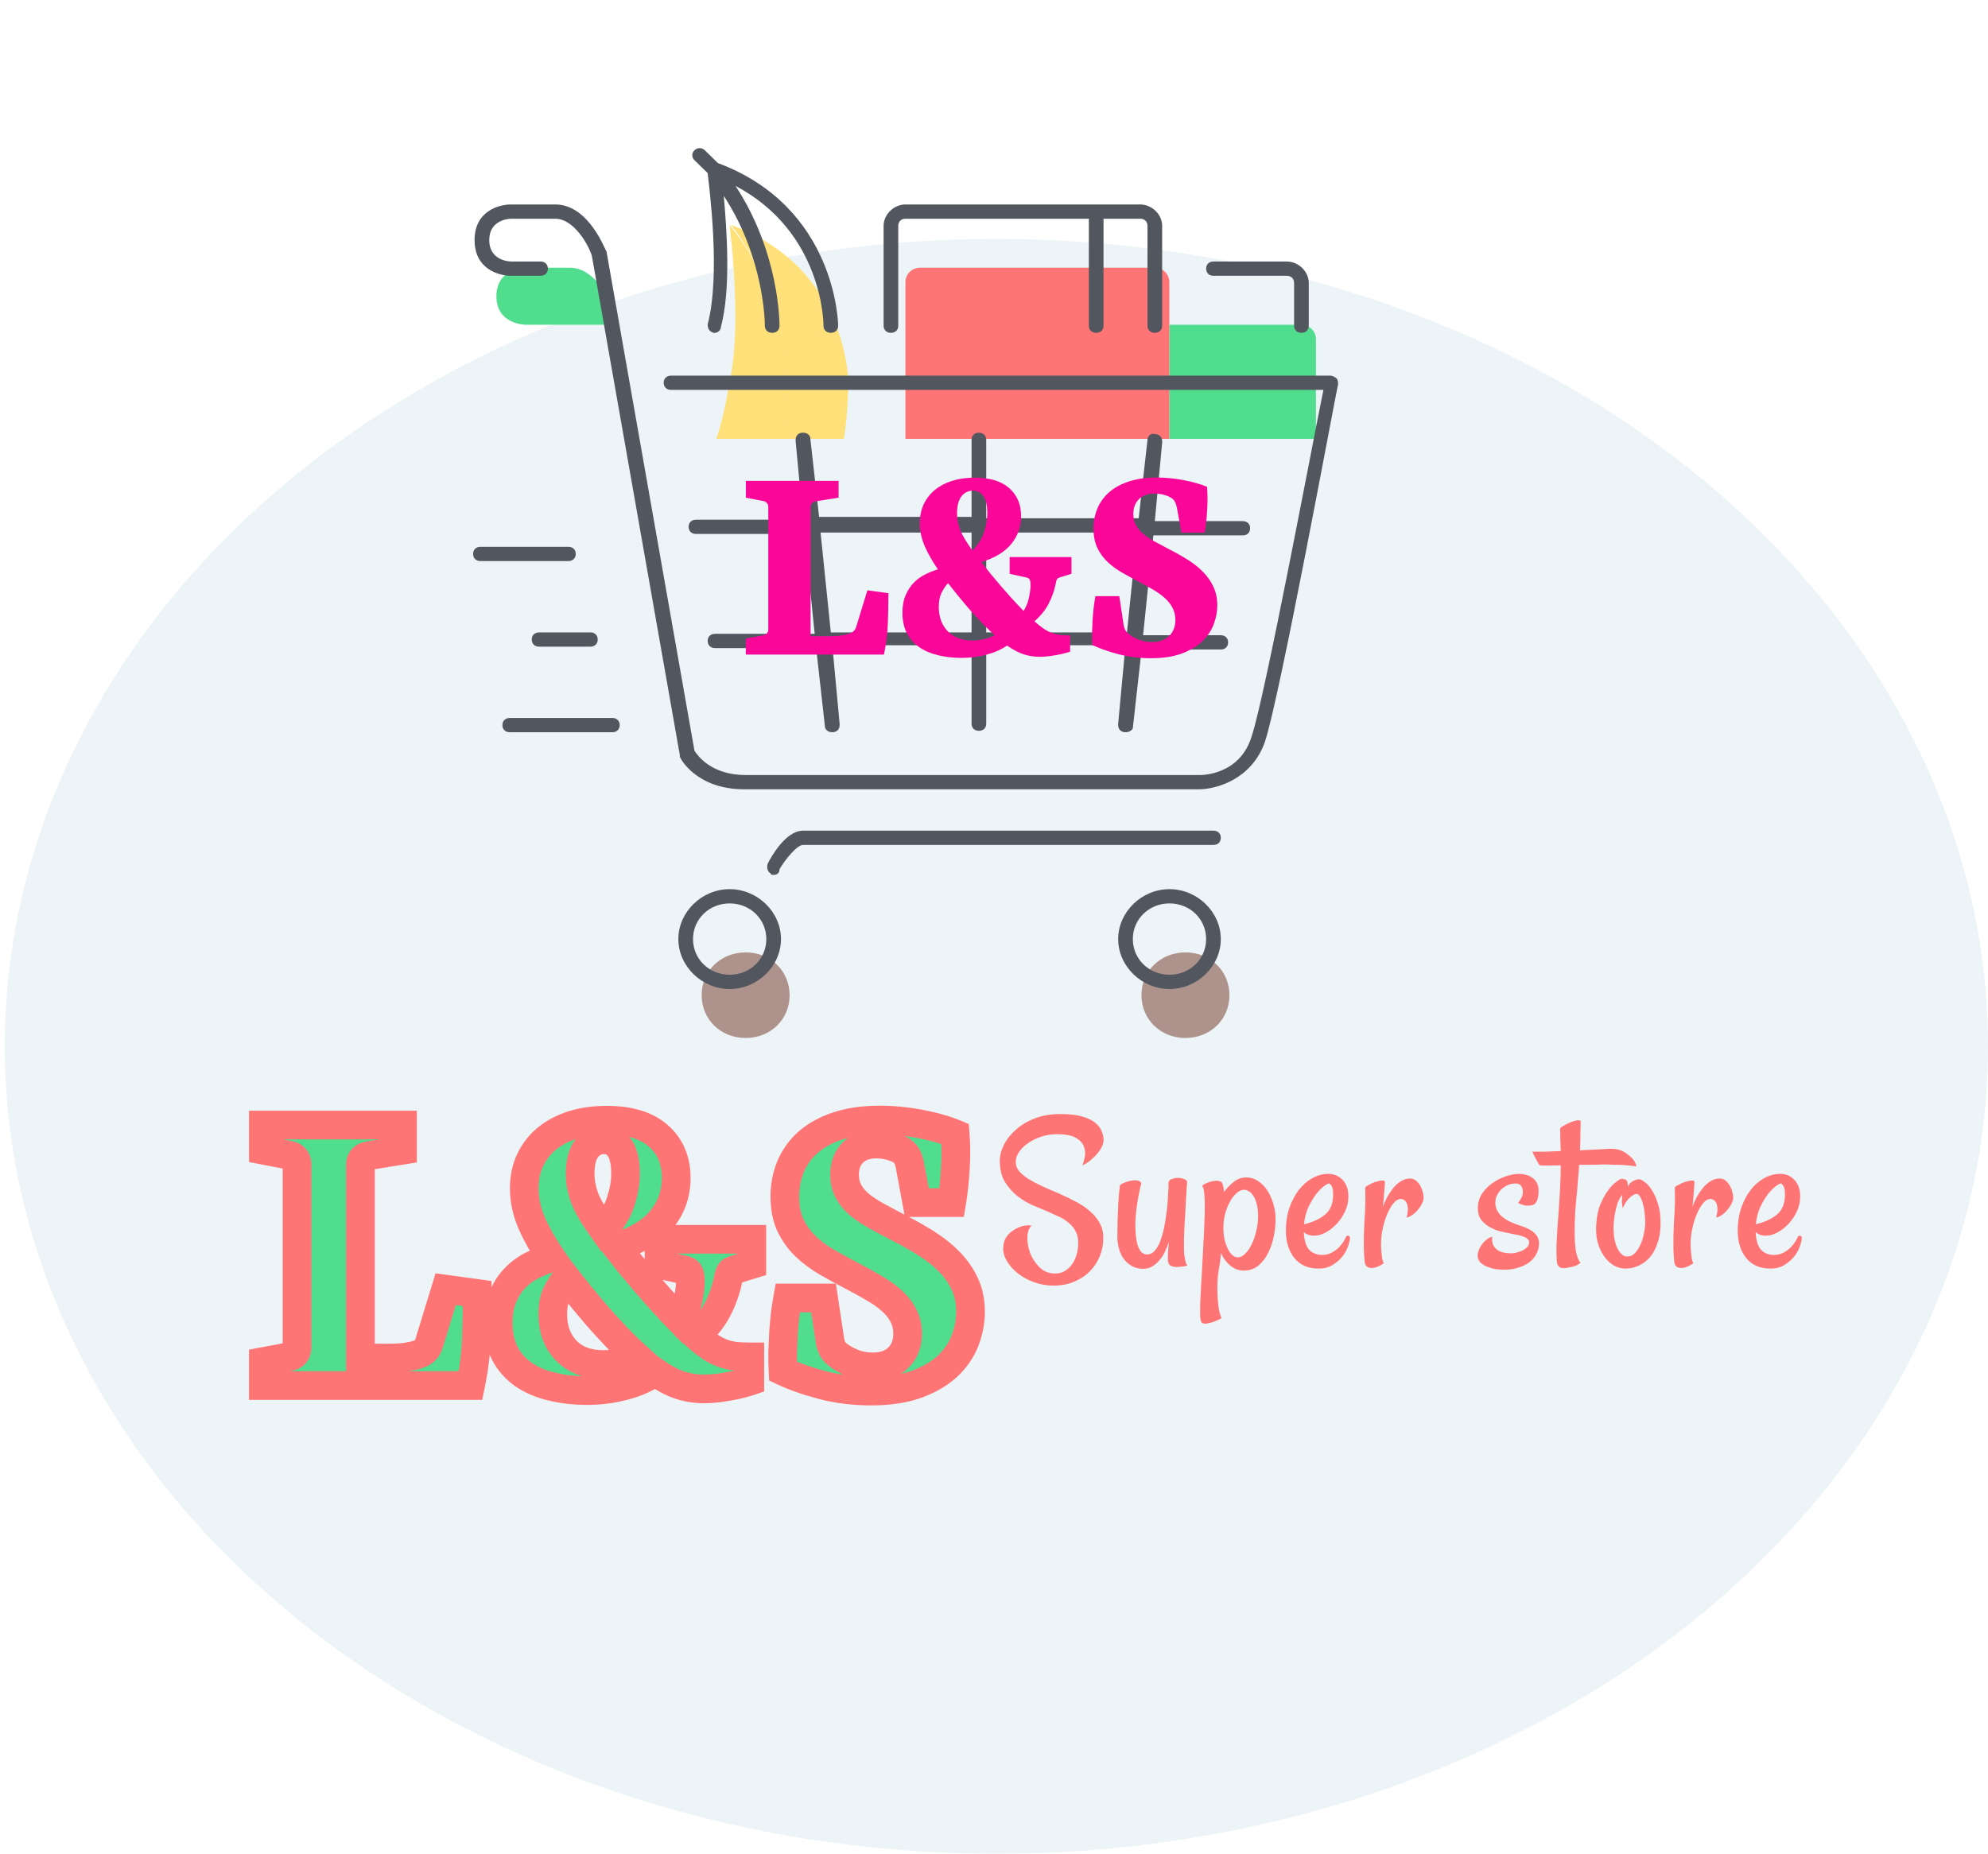 <svg width="416" height="388" viewBox="0 0 416 388" fill="none" xmlns="http://www.w3.org/2000/svg">
<g filter="url(#filter0_d)">
<ellipse cx="207.5" cy="169" rx="207.5" ry="169" fill="#ECF4F7"/>
</g>
<g filter="url(#filter1_d)">
<path d="M128.419 55.988L129.032 58.973H128.419H110.012C110.012 58.973 103.876 58.973 103.876 53.002C103.876 47.031 110.012 47.031 110.012 47.031H119.215C125.351 47.031 128.419 55.988 128.419 55.988Z" fill="#50DD8E"/>
<path d="M248.063 190.339C253.278 190.339 257.266 194.22 257.266 199.296C257.266 204.372 253.278 208.253 248.063 208.253C242.847 208.253 238.859 204.372 238.859 199.296C238.859 194.22 242.848 190.339 248.063 190.339ZM156.029 190.339C161.244 190.339 165.232 194.22 165.232 199.296C165.232 204.372 161.244 208.253 156.029 208.253C150.813 208.253 146.825 204.372 146.825 199.296C146.825 194.22 150.814 190.339 156.029 190.339Z" fill="#AE938D"/>
<path d="M133.02 82.858H281.809C281.809 82.858 269.538 148.541 266.47 157.498C263.402 166.454 254.199 166.454 254.199 166.454H159.097C149.893 166.454 146.826 160.483 146.826 160.483L133.02 82.858Z" fill="#ECF4F7"/>
<path d="M275.366 61.959V82.858H244.689V58.973H272.299C274.139 58.973 275.366 60.466 275.366 61.959Z" fill="#50DD8E"/>
<path d="M244.689 58.973V82.858H232.417V47.031H241.621C243.462 47.031 244.689 48.524 244.689 50.017V58.973ZM232.417 47.031V82.858H189.468V50.017C189.468 48.524 190.695 47.031 192.536 47.031H232.417Z" fill="#FF7474"/>
<path d="M163.392 60.167C164.926 66.437 164.926 70.915 164.926 70.915C164.926 70.915 164.926 76.887 163.699 82.858H176.583C177.504 77.484 177.504 70.915 177.504 70.915C177.504 70.915 177.504 47.031 152.961 38.074C158.79 45.538 161.858 53.898 163.392 60.167C161.858 53.898 158.79 45.538 152.654 38.074C152.654 38.074 153.881 47.329 153.881 57.182C153.881 61.958 153.574 67.034 152.654 70.915C152.654 70.915 151.734 77.483 149.893 82.857H163.698C164.925 76.886 164.925 70.915 164.925 70.915C164.925 70.915 164.926 66.437 163.392 60.167Z" fill="#FFE079"/>
</g>
<g filter="url(#filter2_d)">
<path d="M244.72 198C238.892 198 233.983 193.223 233.983 187.55C233.983 181.877 238.891 177.101 244.72 177.101C250.549 177.101 255.458 181.877 255.458 187.55C255.458 193.223 250.549 198 244.72 198ZM244.72 180.086C240.425 180.086 237.051 183.371 237.051 187.55C237.051 191.73 240.426 195.014 244.72 195.014C249.015 195.014 252.39 191.73 252.39 187.55C252.39 183.371 249.015 180.086 244.72 180.086ZM152.686 198C146.858 198 141.949 193.223 141.949 187.55C141.949 181.877 146.857 177.101 152.686 177.101C158.515 177.101 163.424 181.877 163.424 187.55C163.424 193.223 158.515 198 152.686 198ZM152.686 180.086C148.391 180.086 145.017 183.371 145.017 187.55C145.017 191.73 148.392 195.014 152.686 195.014C156.981 195.014 160.356 191.73 160.356 187.55C160.356 183.371 156.981 180.086 152.686 180.086ZM161.89 174.116C161.583 174.116 161.276 174.116 161.276 173.817C160.662 173.519 160.356 172.623 160.662 171.727C161.276 170.533 164.344 164.86 168.025 164.86H253.923C254.844 164.86 255.457 165.458 255.457 166.353C255.457 167.249 254.844 167.846 253.923 167.846H168.026C166.799 167.846 164.344 170.832 163.117 172.922C163.117 173.817 162.503 174.116 161.89 174.116ZM250.856 156.202H155.754C145.631 156.202 142.256 149.634 142.256 149.335V149.037L123.849 44.541C123.236 42.451 120.168 36.778 116.18 36.778H106.976C106.363 36.778 102.375 37.077 102.375 41.257C102.375 45.437 106.363 45.735 106.976 45.735H113.112C114.032 45.735 114.646 46.332 114.646 47.228C114.646 48.124 114.032 48.721 113.112 48.721H106.976C104.215 48.721 99.307 47.228 99.307 41.257C99.307 35.286 104.215 33.793 106.976 33.793H116.18C123.236 33.793 126.61 43.347 126.917 43.645L145.324 148.141C145.938 149.037 148.699 153.217 156.061 153.217H251.163C251.47 153.217 259.446 153.217 261.901 145.155C264.662 137.094 274.785 83.055 276.933 72.606H140.415C139.495 72.606 138.881 72.008 138.881 71.113C138.881 70.217 139.495 69.62 140.415 69.62H278.466C278.773 69.62 279.387 69.918 279.693 70.217C280 70.516 280 71.113 280 71.411C279.386 74.098 267.729 137.393 264.661 146.35C261.9 154.112 254.537 156.202 250.856 156.202ZM235.517 144.259C234.597 144.259 233.983 143.662 233.983 142.767C233.983 142.767 233.983 142.767 233.983 142.468L235.517 126.047H206.373V142.468C206.373 143.364 205.759 143.961 204.839 143.961C203.918 143.961 203.305 143.364 203.305 142.468V126.047H174.161L175.695 142.468C175.695 142.468 175.695 142.468 175.695 142.767C175.695 143.662 175.081 144.259 174.161 144.259C173.24 144.259 172.626 143.662 172.626 143.065L170.786 126.645H149.619C148.698 126.645 148.085 126.047 148.085 125.152C148.085 124.256 148.698 123.659 149.619 123.659H170.48L168.333 102.76H145.631C144.71 102.76 144.097 102.163 144.097 101.267C144.097 100.371 144.71 99.774 145.631 99.774H168.026L166.491 83.353C166.491 83.353 166.491 83.353 166.491 83.055C166.491 82.159 167.105 81.562 168.026 81.562C168.946 81.562 169.56 82.159 169.56 82.756L171.4 99.177H203.305V83.055C203.305 82.159 203.919 81.562 204.839 81.562C205.76 81.562 206.374 82.159 206.374 83.055V99.475H238.279L240.119 83.055C240.119 82.159 241.04 81.562 241.653 81.861C242.574 81.861 243.187 82.458 243.187 83.353C243.187 83.353 243.187 83.353 243.187 83.652L241.653 100.073H260.06C260.98 100.073 261.594 100.67 261.594 101.566C261.594 102.461 260.98 103.059 260.06 103.059H241.346L239.199 123.958H255.458C256.378 123.958 256.992 124.555 256.992 125.451C256.992 126.346 256.378 126.943 255.458 126.943H238.892L237.051 143.364C237.051 143.663 236.437 144.259 235.517 144.259ZM206.373 123.36H235.824L237.971 102.461H206.373V123.36ZM173.854 123.36H203.305V102.461H171.707L173.854 123.36ZM128.144 144.259H106.669C105.749 144.259 105.135 143.662 105.135 142.767C105.135 141.871 105.749 141.274 106.669 141.274H128.144C129.064 141.274 129.678 141.871 129.678 142.767C129.678 143.663 129.065 144.259 128.144 144.259ZM123.543 126.346H112.805C111.885 126.346 111.271 125.749 111.271 124.853C111.271 123.957 111.885 123.36 112.805 123.36H123.543C124.463 123.36 125.077 123.957 125.077 124.853C125.077 125.749 124.463 126.346 123.543 126.346ZM118.941 108.432H100.534C99.614 108.432 99 107.835 99 106.939C99 106.044 99.614 105.447 100.534 105.447H118.941C119.861 105.447 120.475 106.044 120.475 106.939C120.474 107.835 119.861 108.432 118.941 108.432ZM149.619 60.663H149.312C148.392 60.365 148.085 59.767 148.085 58.872C150.846 48.422 148.392 30.21 148.085 27.225L145.324 24.538C144.71 23.94 144.71 23.045 145.324 22.448C145.938 21.851 146.858 21.851 147.471 22.448L150.232 25.135C175.082 34.39 175.388 58.872 175.388 59.17C175.388 60.066 174.775 60.663 173.854 60.663C172.934 60.663 172.32 60.066 172.32 59.17C172.32 58.275 172.014 39.466 153.913 29.912C163.117 43.944 163.117 58.573 163.117 59.17C163.117 60.066 162.503 60.663 161.583 60.663C160.662 60.663 160.049 60.066 160.049 59.17C160.049 58.872 160.049 45.138 151.459 32.002C152.073 39.167 152.993 51.408 150.845 59.469C150.846 60.066 150.232 60.663 149.619 60.663ZM272.331 60.663C271.41 60.663 270.797 60.066 270.797 59.17V50.213C270.797 49.318 270.183 48.721 269.263 48.721H253.923C253.003 48.721 252.389 48.123 252.389 47.228C252.389 46.332 253.003 45.735 253.923 45.735H269.263C271.717 45.735 273.865 47.825 273.865 50.213V59.17C273.865 60.066 273.251 60.663 272.331 60.663ZM241.653 60.663C240.732 60.663 240.119 60.066 240.119 59.17V38.271C240.119 37.376 239.505 36.778 238.585 36.778H230.915V59.17C230.915 60.066 230.302 60.663 229.381 60.663C228.461 60.663 227.847 60.066 227.847 59.17V36.778H189.5C188.58 36.778 187.966 37.376 187.966 38.271V59.17C187.966 60.066 187.352 60.663 186.432 60.663C185.512 60.663 184.898 60.066 184.898 59.17V38.271C184.898 35.883 187.045 33.793 189.5 33.793H238.584C241.039 33.793 243.186 35.883 243.186 38.271V59.17C243.187 60.066 242.573 60.663 241.653 60.663Z" fill="#51565F"/>
</g>
<g filter="url(#filter3_d)">
<path d="M179.204 122.065L181.508 114.548L185.907 115.153C185.907 117.124 185.868 119.203 185.791 121.391C185.713 123.578 185.441 125.781 184.976 128H156.071V124.649L159.679 123.974C160.035 123.912 160.307 123.772 160.493 123.555C160.679 123.322 160.772 123.027 160.772 122.671V97.164C160.772 96.807 160.679 96.52 160.493 96.302C160.307 96.07 160.043 95.922 159.702 95.86L156.071 95.162V91.648H175.481V95.162L170.71 95.93C170.353 95.992 170.081 96.132 169.895 96.349C169.709 96.566 169.616 96.853 169.616 97.21V124.16H173.642C174.604 124.16 175.442 124.106 176.156 123.997C176.885 123.873 177.451 123.733 177.855 123.578C178.196 123.439 178.475 123.252 178.692 123.02C178.925 122.787 179.096 122.469 179.204 122.065ZM200.265 98.467C200.265 99.569 200.475 100.686 200.894 101.818C201.313 102.935 202.174 104.401 203.477 106.217C204.641 105.084 205.448 103.82 205.897 102.423C206.363 101.027 206.596 99.7 206.596 98.444C206.596 96.768 206.316 95.558 205.758 94.813C205.215 94.068 204.509 93.696 203.64 93.696C202.616 93.696 201.794 94.099 201.173 94.906C200.568 95.713 200.265 96.9 200.265 98.467ZM203.524 125.068C204.175 125.068 204.904 124.99 205.711 124.835C206.518 124.68 207.325 124.385 208.132 123.951C207.232 123.144 206.324 122.259 205.409 121.297C204.493 120.336 203.609 119.374 202.756 118.412C201.918 117.434 201.119 116.48 200.359 115.549C199.614 114.618 198.954 113.788 198.38 113.059C197.853 113.633 197.395 114.316 197.007 115.107C196.635 115.883 196.449 116.86 196.449 118.039C196.449 120.118 197.069 121.809 198.311 123.113C199.567 124.416 201.305 125.068 203.524 125.068ZM217.511 128.465C216.393 128.465 215.3 128.295 214.229 127.953C213.159 127.612 211.995 126.999 210.738 126.115C209.528 126.953 208.093 127.589 206.433 128.023C204.773 128.473 203.05 128.698 201.266 128.698C199.482 128.698 197.83 128.512 196.309 128.14C194.789 127.783 193.478 127.224 192.376 126.464C191.274 125.704 190.406 124.726 189.769 123.532C189.149 122.321 188.839 120.894 188.839 119.249C188.839 117.791 189.071 116.542 189.537 115.503C190.002 114.448 190.592 113.571 191.305 112.873C192.019 112.159 192.818 111.593 193.703 111.174C194.587 110.739 195.44 110.406 196.263 110.173C195.099 108.482 194.176 106.853 193.493 105.286C192.81 103.703 192.469 102.097 192.469 100.468C192.469 99.041 192.741 97.738 193.284 96.558C193.842 95.379 194.618 94.379 195.611 93.556C196.604 92.734 197.806 92.098 199.218 91.648C200.646 91.198 202.228 90.973 203.966 90.973C207.131 90.973 209.536 91.702 211.18 93.161C212.84 94.619 213.671 96.582 213.671 99.049C213.671 101.236 212.988 103.168 211.623 104.844C210.273 106.519 208.178 107.784 205.339 108.637C205.928 109.397 206.58 110.22 207.294 111.104C208.023 111.973 208.768 112.857 209.528 113.757C210.304 114.641 211.087 115.526 211.879 116.41C212.67 117.279 213.446 118.101 214.206 118.877C214.749 117.977 215.121 117.031 215.323 116.038C215.54 115.045 215.649 114.153 215.649 113.361C215.649 112.927 215.594 112.593 215.486 112.361C215.393 112.128 215.168 111.965 214.811 111.872L211.273 111.104V107.59H224.213V111.104L221.793 111.849C221.451 111.942 221.234 112.097 221.141 112.314C221.048 112.516 220.97 112.811 220.908 113.199C220.614 114.641 220.117 116.038 219.419 117.388C218.721 118.722 217.736 119.94 216.463 121.041C217.177 121.678 217.829 122.197 218.418 122.601C219.008 122.989 219.582 123.283 220.14 123.485C220.699 123.687 221.281 123.826 221.886 123.904C222.491 123.966 223.174 123.997 223.934 123.997V127.395C223.065 127.69 222.033 127.938 220.839 128.14C219.644 128.357 218.535 128.465 217.511 128.465ZM254.726 117.713C254.726 119.017 254.478 120.336 253.981 121.67C253.485 122.989 252.686 124.176 251.584 125.231C250.498 126.27 249.063 127.123 247.279 127.791C245.51 128.442 243.369 128.768 240.855 128.768C238.45 128.768 236.185 128.489 234.06 127.93C231.934 127.372 230.103 126.728 228.567 125.999C228.521 125.161 228.505 124.284 228.521 123.369C228.552 122.438 228.591 121.53 228.637 120.646C228.699 119.746 228.777 118.885 228.87 118.063C228.978 117.225 229.095 116.464 229.219 115.782H234.223L235.13 121.809C235.192 122.166 235.293 122.492 235.433 122.787C235.572 123.082 235.797 123.353 236.108 123.601C236.573 124.02 237.248 124.424 238.132 124.812C239.017 125.2 239.994 125.393 241.065 125.393C242.601 125.393 243.795 124.967 244.649 124.113C245.518 123.26 245.952 122.143 245.952 120.762C245.952 119.785 245.743 118.916 245.324 118.156C244.92 117.395 244.362 116.705 243.648 116.084C242.95 115.464 242.12 114.882 241.158 114.339C240.211 113.78 239.211 113.23 238.156 112.687C236.946 112.05 235.774 111.407 234.641 110.755C233.509 110.088 232.516 109.343 231.663 108.521C230.809 107.683 230.119 106.713 229.591 105.612C229.079 104.495 228.823 103.176 228.823 101.655C228.823 100.135 229.095 98.723 229.638 97.42C230.196 96.101 231.019 94.968 232.105 94.022C233.206 93.06 234.587 92.307 236.247 91.764C237.907 91.221 239.839 90.95 242.042 90.95C243.889 90.95 245.758 91.128 247.651 91.485C249.544 91.842 251.188 92.307 252.585 92.882C252.709 94.418 252.717 96.031 252.608 97.722C252.515 99.398 252.344 100.98 252.096 102.47H247.232L246.255 97.187C246.161 96.737 246.037 96.365 245.882 96.07C245.743 95.775 245.533 95.527 245.254 95.325C244.835 95.015 244.284 94.766 243.601 94.58C242.934 94.394 242.267 94.301 241.6 94.301C240.204 94.301 239.11 94.697 238.319 95.488C237.543 96.264 237.155 97.288 237.155 98.56C237.155 99.444 237.333 100.22 237.69 100.887C238.047 101.554 238.551 102.167 239.203 102.726C239.87 103.284 240.685 103.827 241.647 104.355C242.609 104.882 243.687 105.456 244.882 106.077C246.216 106.76 247.48 107.481 248.675 108.241C249.87 109.002 250.909 109.84 251.793 110.755C252.693 111.67 253.407 112.702 253.935 113.85C254.462 114.983 254.726 116.271 254.726 117.713Z" fill="#FA0799"/>
</g>
<g filter="url(#filter4_d)">
<path d="M85.806 262.098L89.263 250.823L95.86 251.73C95.86 254.686 95.802 257.804 95.686 261.086C95.57 264.367 95.162 267.672 94.464 271H51.107V265.973L56.518 264.961C57.053 264.868 57.46 264.658 57.74 264.332C58.019 263.983 58.158 263.541 58.158 263.006V224.745C58.158 224.21 58.019 223.78 57.74 223.454C57.46 223.105 57.065 222.884 56.553 222.791L51.107 221.743V216.472H80.221V221.743L73.065 222.895C72.529 222.988 72.122 223.198 71.843 223.524C71.564 223.849 71.424 224.28 71.424 224.815V265.24H77.463C78.906 265.24 80.163 265.159 81.234 264.996C82.327 264.809 83.177 264.6 83.782 264.367C84.294 264.158 84.713 263.879 85.038 263.529C85.388 263.18 85.644 262.703 85.806 262.098ZM117.398 226.7C117.398 228.353 117.712 230.028 118.341 231.727C118.969 233.403 120.261 235.602 122.216 238.325C123.961 236.626 125.171 234.729 125.846 232.635C126.544 230.54 126.893 228.551 126.893 226.665C126.893 224.152 126.475 222.337 125.637 221.22C124.822 220.103 123.763 219.544 122.46 219.544C120.924 219.544 119.691 220.149 118.76 221.359C117.852 222.569 117.398 224.35 117.398 226.7ZM122.285 266.601C123.263 266.601 124.357 266.485 125.567 266.252C126.777 266.02 127.987 265.577 129.197 264.926C127.848 263.716 126.486 262.389 125.113 260.946C123.74 259.503 122.413 258.06 121.133 256.617C119.877 255.151 118.678 253.72 117.538 252.324C116.421 250.927 115.432 249.682 114.571 248.588C113.779 249.449 113.093 250.473 112.511 251.66C111.952 252.824 111.673 254.29 111.673 256.059C111.673 259.177 112.604 261.714 114.466 263.669C116.351 265.624 118.957 266.601 122.285 266.601ZM143.266 271.698C141.59 271.698 139.949 271.442 138.344 270.93C136.738 270.418 134.992 269.499 133.107 268.172C131.292 269.429 129.139 270.383 126.649 271.035C124.159 271.71 121.576 272.047 118.899 272.047C116.223 272.047 113.744 271.768 111.464 271.209C109.183 270.674 107.216 269.836 105.564 268.696C103.912 267.556 102.608 266.089 101.654 264.297C100.723 262.482 100.258 260.341 100.258 257.874C100.258 255.687 100.607 253.813 101.305 252.254C102.003 250.671 102.888 249.356 103.958 248.309C105.029 247.239 106.227 246.389 107.554 245.761C108.88 245.109 110.16 244.609 111.394 244.26C109.648 241.723 108.264 239.279 107.24 236.929C106.216 234.555 105.704 232.146 105.704 229.703C105.704 227.561 106.111 225.607 106.925 223.838C107.763 222.069 108.927 220.568 110.416 219.335C111.906 218.101 113.709 217.147 115.827 216.472C117.968 215.797 120.342 215.46 122.949 215.46C127.696 215.46 131.304 216.553 133.771 218.741C136.261 220.929 137.506 223.873 137.506 227.573C137.506 230.855 136.482 233.752 134.434 236.265C132.409 238.779 129.267 240.676 125.008 241.956C125.893 243.096 126.87 244.329 127.941 245.656C129.035 246.959 130.152 248.286 131.292 249.636C132.456 250.962 133.631 252.289 134.818 253.615C136.005 254.919 137.168 256.152 138.309 257.316C139.123 255.966 139.682 254.546 139.984 253.057C140.31 251.567 140.473 250.229 140.473 249.042C140.473 248.391 140.392 247.89 140.229 247.541C140.089 247.192 139.752 246.948 139.216 246.808L133.91 245.656V240.385H153.32V245.656L149.689 246.773C149.177 246.913 148.851 247.145 148.712 247.471C148.572 247.774 148.456 248.216 148.363 248.798C147.92 250.962 147.176 253.057 146.128 255.081C145.081 257.083 143.603 258.91 141.695 260.562C142.765 261.516 143.743 262.296 144.627 262.901C145.512 263.483 146.373 263.925 147.211 264.228C148.048 264.53 148.921 264.74 149.829 264.856C150.736 264.949 151.76 264.996 152.901 264.996V270.092C151.597 270.535 150.05 270.907 148.258 271.209C146.466 271.535 144.802 271.698 143.266 271.698ZM199.089 255.57C199.089 257.525 198.716 259.503 197.972 261.505C197.227 263.483 196.028 265.263 194.376 266.846C192.747 268.405 190.594 269.685 187.918 270.686C185.265 271.663 182.053 272.152 178.283 272.152C174.676 272.152 171.278 271.733 168.09 270.895C164.901 270.057 162.155 269.092 159.851 267.998C159.781 266.741 159.758 265.426 159.781 264.053C159.828 262.657 159.886 261.295 159.956 259.969C160.049 258.619 160.165 257.327 160.305 256.094C160.468 254.837 160.642 253.697 160.828 252.673H168.334L169.695 261.714C169.788 262.249 169.94 262.738 170.149 263.18C170.359 263.623 170.696 264.03 171.162 264.402C171.86 265.031 172.872 265.636 174.199 266.217C175.525 266.799 176.991 267.09 178.597 267.09C180.901 267.09 182.693 266.45 183.973 265.17C185.276 263.89 185.928 262.215 185.928 260.143C185.928 258.677 185.614 257.374 184.986 256.233C184.38 255.093 183.543 254.057 182.472 253.127C181.425 252.196 180.18 251.323 178.737 250.508C177.317 249.671 175.816 248.844 174.234 248.03C172.418 247.076 170.661 246.11 168.962 245.132C167.263 244.132 165.774 243.015 164.494 241.781C163.214 240.524 162.178 239.07 161.387 237.417C160.619 235.742 160.235 233.764 160.235 231.483C160.235 229.202 160.642 227.084 161.457 225.129C162.295 223.151 163.528 221.452 165.157 220.033C166.81 218.59 168.881 217.461 171.371 216.647C173.861 215.832 176.759 215.425 180.063 215.425C182.833 215.425 185.637 215.692 188.476 216.228C191.316 216.763 193.783 217.461 195.877 218.322C196.063 220.626 196.075 223.047 195.912 225.583C195.772 228.097 195.516 230.471 195.144 232.705H187.848L186.382 224.78C186.242 224.105 186.056 223.547 185.823 223.105C185.614 222.663 185.3 222.29 184.881 221.988C184.252 221.522 183.426 221.15 182.402 220.871C181.402 220.591 180.401 220.452 179.4 220.452C177.306 220.452 175.665 221.045 174.478 222.232C173.314 223.396 172.732 224.932 172.732 226.84C172.732 228.167 173 229.33 173.535 230.331C174.071 231.332 174.827 232.251 175.804 233.089C176.805 233.927 178.027 234.741 179.47 235.532C180.913 236.324 182.53 237.185 184.322 238.116C186.324 239.14 188.22 240.222 190.012 241.362C191.804 242.503 193.364 243.759 194.69 245.132C196.04 246.505 197.111 248.053 197.902 249.775C198.693 251.474 199.089 253.406 199.089 255.57Z" fill="#50DD8E"/>
<path d="M85.806 262.098L82.938 261.219L82.923 261.268L82.91 261.318L85.806 262.098ZM89.263 250.823L89.671 247.851L87.142 247.503L86.394 249.943L89.263 250.823ZM95.86 251.73H98.86V249.115L96.269 248.758L95.86 251.73ZM95.686 261.086L98.684 261.192V261.192L95.686 261.086ZM94.464 271V274H96.9L97.4 271.616L94.464 271ZM51.107 271H48.107V274H51.107V271ZM51.107 265.973L50.555 263.024L48.107 263.482V265.973H51.107ZM56.518 264.961L56.004 262.005L55.985 262.008L55.966 262.012L56.518 264.961ZM57.74 264.332L60.017 266.285L60.05 266.246L60.082 266.206L57.74 264.332ZM57.74 223.454L55.397 225.328L55.429 225.368L55.462 225.406L57.74 223.454ZM56.553 222.791L55.986 225.737L56.001 225.739L56.016 225.742L56.553 222.791ZM51.107 221.743H48.107V224.221L50.54 224.689L51.107 221.743ZM51.107 216.472V213.472H48.107V216.472H51.107ZM80.221 216.472H83.221V213.472H80.221V216.472ZM80.221 221.743L80.698 224.705L83.221 224.299V221.743H80.221ZM73.065 222.895L72.588 219.933L72.569 219.936L72.551 219.94L73.065 222.895ZM71.843 223.524L74.121 225.476L74.121 225.476L71.843 223.524ZM71.424 265.24H68.424V268.24H71.424V265.24ZM81.234 264.996L81.685 267.961L81.711 267.958L81.737 267.953L81.234 264.996ZM83.782 264.367L84.859 267.167L84.888 267.156L84.918 267.144L83.782 264.367ZM85.038 263.529L82.917 261.408L82.881 261.445L82.845 261.482L85.038 263.529ZM88.675 262.977L92.131 251.702L86.394 249.943L82.938 261.219L88.675 262.977ZM88.854 253.795L95.451 254.702L96.269 248.758L89.671 247.851L88.854 253.795ZM92.86 251.73C92.86 254.647 92.803 257.73 92.688 260.979L98.684 261.192C98.801 257.879 98.86 254.725 98.86 251.73H92.86ZM92.688 260.979C92.578 264.084 92.192 267.218 91.528 270.384L97.4 271.616C98.132 268.126 98.561 264.651 98.684 261.192L92.688 260.979ZM94.464 268H51.107V274H94.464V268ZM54.107 271V265.973H48.107V271H54.107ZM51.659 268.922L57.069 267.91L55.966 262.012L50.555 263.024L51.659 268.922ZM57.032 267.916C58.067 267.736 59.175 267.268 60.017 266.285L55.462 262.38C55.592 262.229 55.734 262.127 55.853 262.066C55.964 262.009 56.027 262.001 56.004 262.005L57.032 267.916ZM60.082 266.206C60.867 265.226 61.158 264.083 61.158 263.006H55.158C55.158 263.013 55.158 262.948 55.193 262.836C55.23 262.717 55.297 262.583 55.397 262.458L60.082 266.206ZM61.158 263.006V224.745H55.158V263.006H61.158ZM61.158 224.745C61.158 223.677 60.869 222.495 60.017 221.501L55.462 225.406C55.33 225.252 55.246 225.087 55.2 224.947C55.157 224.814 55.158 224.736 55.158 224.745H61.158ZM60.082 221.58C59.278 220.574 58.19 220.039 57.089 219.839L56.016 225.742C55.994 225.738 55.9 225.718 55.77 225.645C55.634 225.569 55.503 225.46 55.397 225.328L60.082 221.58ZM57.119 219.845L51.673 218.797L50.54 224.689L55.986 225.737L57.119 219.845ZM54.107 221.743V216.472H48.107V221.743H54.107ZM51.107 219.472H80.221V213.472H51.107V219.472ZM77.221 216.472V221.743H83.221V216.472H77.221ZM79.744 218.781L72.588 219.933L73.541 225.857L80.698 224.705L79.744 218.781ZM72.551 219.94C71.516 220.12 70.408 220.588 69.565 221.571L74.121 225.476C73.991 225.627 73.848 225.729 73.73 225.79C73.619 225.847 73.556 225.855 73.579 225.851L72.551 219.94ZM69.565 221.571C68.713 222.565 68.424 223.747 68.424 224.815H74.424C74.424 224.806 74.425 224.884 74.382 225.016C74.337 225.157 74.253 225.322 74.121 225.476L69.565 221.571ZM68.424 224.815V265.24H74.424V224.815H68.424ZM71.424 268.24H77.463V262.24H71.424V268.24ZM77.463 268.24C79.011 268.24 80.425 268.153 81.685 267.961L80.782 262.03C79.901 262.164 78.801 262.24 77.463 262.24V268.24ZM81.737 267.953C82.909 267.754 83.983 267.504 84.859 267.167L82.705 261.567C82.371 261.696 81.745 261.865 80.73 262.038L81.737 267.953ZM84.918 267.144C85.767 266.796 86.567 266.289 87.232 265.576L82.845 261.482C82.859 261.468 82.82 261.519 82.646 261.591L84.918 267.144ZM87.16 265.651C87.968 264.843 88.44 263.856 88.703 262.878L82.91 261.318C82.879 261.433 82.853 261.484 82.849 261.491C82.846 261.496 82.865 261.46 82.917 261.408L87.16 265.651ZM118.341 231.727L115.527 232.768L115.532 232.781L118.341 231.727ZM122.216 238.325L119.779 240.075L121.811 242.905L124.308 240.475L122.216 238.325ZM125.846 232.635L123 231.686L122.995 231.701L122.991 231.715L125.846 232.635ZM125.637 221.22L123.213 222.987L123.225 223.003L123.237 223.02L125.637 221.22ZM118.76 221.359L116.382 219.53L116.371 219.545L116.36 219.559L118.76 221.359ZM125.567 266.252L126.133 269.198L125.567 266.252ZM129.197 264.926L130.62 267.567L134.38 265.543L131.2 262.692L129.197 264.926ZM125.113 260.946L127.286 258.878L125.113 260.946ZM121.133 256.617L118.856 258.57L118.872 258.589L118.889 258.608L121.133 256.617ZM117.538 252.324L115.195 254.198L115.205 254.21L115.214 254.221L117.538 252.324ZM114.571 248.588L116.928 246.733L114.747 243.963L112.362 246.558L114.571 248.588ZM112.511 251.66L109.817 250.34L109.812 250.351L109.806 250.362L112.511 251.66ZM114.466 263.669L112.293 265.738L112.3 265.745L112.306 265.751L114.466 263.669ZM138.344 270.93L137.432 273.788L138.344 270.93ZM133.107 268.172L134.834 265.719L133.121 264.514L131.4 265.706L133.107 268.172ZM126.649 271.035L125.89 268.133L125.877 268.136L125.864 268.139L126.649 271.035ZM111.464 271.209L112.177 268.296L112.163 268.292L112.149 268.289L111.464 271.209ZM105.564 268.696L107.268 266.227H107.268L105.564 268.696ZM101.654 264.297L98.985 265.666L98.995 265.687L99.006 265.707L101.654 264.297ZM101.305 252.254L104.043 253.48L104.047 253.472L104.05 253.465L101.305 252.254ZM103.958 248.309L106.056 250.454L106.068 250.442L106.08 250.43L103.958 248.309ZM107.554 245.761L108.838 248.472L108.857 248.463L108.877 248.453L107.554 245.761ZM111.394 244.26L112.211 247.146L116.237 246.007L113.865 242.559L111.394 244.26ZM107.24 236.929L104.485 238.117L104.489 238.127L107.24 236.929ZM106.925 223.838L104.214 222.554L104.207 222.568L104.201 222.583L106.925 223.838ZM110.416 219.335L112.33 221.645V221.645L110.416 219.335ZM115.827 216.472L114.925 213.611L114.916 213.614L115.827 216.472ZM133.771 218.741L131.78 220.986L131.791 220.995L133.771 218.741ZM134.434 236.265L132.108 234.37L132.103 234.377L132.098 234.383L134.434 236.265ZM125.008 241.956L124.145 239.083L119.959 240.341L122.638 243.794L125.008 241.956ZM127.941 245.656L125.606 247.54L125.624 247.563L125.643 247.585L127.941 245.656ZM131.292 249.636L129 251.572L129.018 251.593L129.037 251.614L131.292 249.636ZM134.818 253.615L132.582 255.616L132.591 255.625L132.6 255.635L134.818 253.615ZM138.309 257.316L136.166 259.415L138.877 262.181L140.877 258.866L138.309 257.316ZM139.984 253.057L137.054 252.416L137.049 252.438L137.044 252.46L139.984 253.057ZM140.229 247.541L137.443 248.655L137.475 248.733L137.51 248.81L140.229 247.541ZM139.216 246.808L139.974 243.905L139.914 243.889L139.853 243.876L139.216 246.808ZM133.91 245.656H130.91V248.075L133.274 248.588L133.91 245.656ZM133.91 240.385V237.385H130.91V240.385H133.91ZM153.32 240.385H156.32V237.385H153.32V240.385ZM153.32 245.656L154.202 248.523L156.32 247.872V245.656H153.32ZM149.689 246.773L150.478 249.667L150.525 249.655L150.571 249.64L149.689 246.773ZM148.712 247.471L151.436 248.728L151.453 248.691L151.469 248.653L148.712 247.471ZM148.363 248.798L151.302 249.398L151.315 249.335L151.325 249.272L148.363 248.798ZM146.128 255.081L148.786 256.472L148.79 256.466L148.793 256.46L146.128 255.081ZM141.695 260.562L139.731 258.294L137.15 260.53L139.699 262.802L141.695 260.562ZM144.627 262.901L142.933 265.377L142.956 265.392L142.978 265.407L144.627 262.901ZM147.211 264.228L146.192 267.049L147.211 264.228ZM149.829 264.856L149.447 267.832L149.485 267.836L149.523 267.84L149.829 264.856ZM152.901 264.996H155.901V261.996H152.901V264.996ZM152.901 270.092L153.865 272.933L155.901 272.242V270.092H152.901ZM148.258 271.209L147.758 268.251L147.74 268.254L147.721 268.258L148.258 271.209ZM114.398 226.7C114.398 228.741 114.787 230.768 115.527 232.768L121.154 230.687C120.637 229.289 120.398 227.965 120.398 226.7H114.398ZM115.532 232.781C116.301 234.833 117.779 237.289 119.779 240.075L124.653 236.575C122.743 233.915 121.637 231.973 121.15 230.674L115.532 232.781ZM124.308 240.475C126.366 238.472 127.861 236.164 128.702 233.555L122.991 231.715C122.482 233.295 121.556 234.781 120.123 236.175L124.308 240.475ZM128.692 233.584C129.475 231.234 129.893 228.923 129.893 226.665H123.893C123.893 228.178 123.613 229.846 123 231.686L128.692 233.584ZM129.893 226.665C129.893 223.96 129.47 221.33 128.037 219.42L123.237 223.02C123.479 223.343 123.893 224.344 123.893 226.665H129.893ZM128.061 219.452C126.722 217.616 124.788 216.544 122.46 216.544V222.544C122.738 222.544 122.923 222.589 123.213 222.987L128.061 219.452ZM122.46 216.544C119.999 216.544 117.885 217.576 116.382 219.53L121.138 223.188C121.497 222.722 121.849 222.544 122.46 222.544V216.544ZM116.36 219.559C114.9 221.506 114.398 224.038 114.398 226.7H120.398C120.398 224.662 120.804 223.633 121.16 223.159L116.36 219.559ZM122.285 269.601C123.495 269.601 124.782 269.458 126.133 269.198L125 263.306C123.931 263.512 123.031 263.601 122.285 263.601V269.601ZM126.133 269.198C127.675 268.902 129.172 268.347 130.62 267.567L127.775 262.284C126.803 262.808 125.879 263.137 125 263.306L126.133 269.198ZM131.2 262.692C129.915 261.54 128.61 260.269 127.286 258.878L122.94 263.014C124.362 264.509 125.781 265.892 127.195 267.16L131.2 262.692ZM127.286 258.878C125.937 257.46 124.634 256.043 123.378 254.627L118.889 258.608C120.193 260.078 121.543 261.547 122.94 263.014L127.286 258.878ZM123.411 254.665C122.169 253.216 120.986 251.803 119.861 250.426L115.214 254.221C116.371 255.637 117.585 257.087 118.856 258.57L123.411 254.665ZM119.88 250.45C118.767 249.058 117.783 247.819 116.928 246.733L112.213 250.444C113.08 251.545 114.075 252.797 115.195 254.198L119.88 250.45ZM112.362 246.558C111.352 247.657 110.509 248.928 109.817 250.34L115.205 252.981C115.676 252.019 116.207 251.242 116.78 250.618L112.362 246.558ZM109.806 250.362C108.995 252.052 108.673 253.998 108.673 256.059H114.673C114.673 254.582 114.91 253.596 115.215 252.959L109.806 250.362ZM108.673 256.059C108.673 259.819 109.818 263.139 112.293 265.738L116.638 261.6C115.39 260.29 114.673 258.536 114.673 256.059H108.673ZM112.306 265.751C114.88 268.42 118.339 269.601 122.285 269.601V263.601C119.576 263.601 117.822 262.827 116.625 261.587L112.306 265.751ZM143.266 268.698C141.901 268.698 140.568 268.491 139.255 268.072L137.432 273.788C139.331 274.394 141.279 274.698 143.266 274.698V268.698ZM139.255 268.072C138.025 267.68 136.554 266.93 134.834 265.719L131.381 270.626C133.43 272.068 135.451 273.157 137.432 273.788L139.255 268.072ZM131.4 265.706C129.916 266.733 128.096 267.555 125.89 268.133L127.409 273.937C130.183 273.211 132.668 272.125 134.815 270.639L131.4 265.706ZM125.864 268.139C123.639 268.742 121.321 269.047 118.899 269.047V275.047C121.831 275.047 124.678 274.677 127.434 273.93L125.864 268.139ZM118.899 269.047C116.431 269.047 114.195 268.79 112.177 268.296L110.75 274.123C113.294 274.746 116.015 275.047 118.899 275.047V269.047ZM112.149 268.289C110.173 267.825 108.565 267.122 107.268 266.227L103.86 271.165C105.868 272.551 108.193 273.523 110.778 274.13L112.149 268.289ZM107.268 266.227C106.015 265.362 105.034 264.261 104.302 262.887L99.006 265.707C100.183 267.918 101.808 269.749 103.86 271.165L107.268 266.227ZM104.324 262.929C103.651 261.617 103.258 259.964 103.258 257.874H97.258C97.258 260.719 97.796 263.348 98.985 265.666L104.324 262.929ZM103.258 257.874C103.258 255.995 103.559 254.561 104.043 253.48L98.567 251.028C97.655 253.065 97.258 255.378 97.258 257.874H103.258ZM104.05 253.465C104.617 252.178 105.298 251.196 106.056 250.454L101.86 246.165C100.478 247.517 99.389 249.164 98.56 251.043L104.05 253.465ZM106.08 250.43C106.915 249.595 107.832 248.948 108.838 248.472L106.27 243.05C104.622 243.83 103.143 244.882 101.837 246.188L106.08 250.43ZM108.877 248.453C110.065 247.87 111.175 247.439 112.211 247.146L110.577 241.373C109.145 241.778 107.696 242.348 106.231 243.068L108.877 248.453ZM113.865 242.559C112.208 240.15 110.924 237.874 109.99 235.731L104.489 238.127C105.603 240.684 107.089 243.296 108.922 245.96L113.865 242.559ZM109.994 235.74C109.123 233.72 108.704 231.714 108.704 229.703H102.704C102.704 232.578 103.309 235.39 104.485 238.117L109.994 235.74ZM108.704 229.703C108.704 227.951 109.034 226.43 109.65 225.093L104.201 222.583C103.187 224.783 102.704 227.172 102.704 229.703H108.704ZM109.637 225.122C110.289 223.745 111.182 222.595 112.33 221.645L108.503 217.024C106.672 218.541 105.237 220.393 104.214 222.554L109.637 225.122ZM112.33 221.645C113.482 220.691 114.932 219.906 116.738 219.33L114.916 213.614C112.487 214.388 110.329 215.512 108.503 217.024L112.33 221.645ZM116.729 219.333C118.536 218.764 120.6 218.46 122.949 218.46V212.46C120.084 212.46 117.401 212.83 114.925 213.611L116.729 219.333ZM122.949 218.46C127.281 218.46 130.061 219.461 131.78 220.986L135.761 216.497C132.546 213.646 128.112 212.46 122.949 212.46V218.46ZM131.791 220.995C133.553 222.543 134.506 224.624 134.506 227.573H140.506C140.506 223.122 138.969 219.315 135.751 216.487L131.791 220.995ZM134.506 227.573C134.506 230.173 133.714 232.399 132.108 234.37L136.76 238.16C139.249 235.105 140.506 231.536 140.506 227.573H134.506ZM132.098 234.383C130.571 236.278 128.037 237.913 124.145 239.083L125.872 244.829C130.498 243.438 134.247 241.28 136.77 238.147L132.098 234.383ZM122.638 243.794C123.536 244.952 124.526 246.201 125.606 247.54L130.275 243.772C129.215 242.458 128.25 241.24 127.379 240.117L122.638 243.794ZM125.643 247.585C126.739 248.89 127.858 250.219 129 251.572L133.584 247.7C132.445 246.352 131.33 245.028 130.239 243.727L125.643 247.585ZM129.037 251.614C130.207 252.948 131.389 254.282 132.582 255.616L137.054 251.615C135.873 250.296 134.704 248.976 133.547 247.657L129.037 251.614ZM132.6 255.635C133.809 256.963 134.998 258.224 136.166 259.415L140.451 255.216C139.339 254.08 138.2 252.874 137.036 251.595L132.6 255.635ZM140.877 258.866C141.863 257.233 142.551 255.492 142.924 253.654L137.044 252.46C136.813 253.6 136.384 254.699 135.74 255.766L140.877 258.866ZM142.915 253.698C143.275 252.054 143.473 250.495 143.473 249.042H137.473C137.473 249.963 137.346 251.081 137.054 252.416L142.915 253.698ZM143.473 249.042C143.473 248.215 143.382 247.203 142.947 246.272L137.51 248.81C137.476 248.736 137.459 248.684 137.453 248.661C137.446 248.638 137.447 248.636 137.451 248.66C137.46 248.714 137.473 248.835 137.473 249.042H143.473ZM143.014 246.427C142.376 244.833 140.975 244.167 139.974 243.905L138.459 249.711C138.478 249.716 138.326 249.681 138.111 249.526C137.872 249.352 137.607 249.063 137.443 248.655L143.014 246.427ZM139.853 243.876L134.547 242.724L133.274 248.588L138.58 249.74L139.853 243.876ZM136.91 245.656V240.385H130.91V245.656H136.91ZM133.91 243.385H153.32V237.385H133.91V243.385ZM150.32 240.385V245.656H156.32V240.385H150.32ZM152.437 242.789L148.807 243.906L150.571 249.64L154.202 248.523L152.437 242.789ZM148.9 243.879C147.956 244.136 146.605 244.771 145.954 246.29L151.469 248.653C151.097 249.52 150.399 249.689 150.478 249.667L148.9 243.879ZM145.988 246.214C145.678 246.886 145.509 247.645 145.4 248.324L151.325 249.272C151.36 249.052 151.394 248.896 151.421 248.793C151.45 248.684 151.46 248.674 151.436 248.728L145.988 246.214ZM145.423 248.197C145.038 250.082 144.388 251.916 143.464 253.703L148.793 256.46C149.963 254.197 150.803 251.842 151.302 249.398L145.423 248.197ZM143.47 253.691C142.617 255.322 141.388 256.859 139.731 258.294L143.659 262.83C145.818 260.96 147.545 258.844 148.786 256.472L143.47 253.691ZM139.699 262.802C140.835 263.815 141.915 264.68 142.933 265.377L146.321 260.425C145.571 259.912 144.696 259.218 143.691 258.323L139.699 262.802ZM142.978 265.407C144.024 266.095 145.095 266.653 146.192 267.049L148.229 261.406C147.65 261.197 146.999 260.871 146.276 260.395L142.978 265.407ZM146.192 267.049C147.241 267.428 148.328 267.688 149.447 267.832L150.21 261.88C149.514 261.791 148.856 261.632 148.229 261.406L146.192 267.049ZM149.523 267.84C150.553 267.946 151.682 267.996 152.901 267.996V261.996C151.839 261.996 150.919 261.952 150.135 261.872L149.523 267.84ZM149.901 264.996V270.092H155.901V264.996H149.901ZM151.937 267.251C150.824 267.629 149.439 267.967 147.758 268.251L148.757 274.168C150.66 273.846 152.371 273.44 153.865 272.933L151.937 267.251ZM147.721 268.258C146.075 268.557 144.592 268.698 143.266 268.698V274.698C145.011 274.698 146.857 274.513 148.794 274.161L147.721 268.258ZM197.972 261.505L200.779 262.562L200.783 262.551L197.972 261.505ZM194.376 266.846L196.45 269.013L196.451 269.012L194.376 266.846ZM187.918 270.686L188.955 273.501L188.962 273.498L188.969 273.496L187.918 270.686ZM168.09 270.895L168.852 267.994L168.09 270.895ZM159.851 267.998L156.856 268.164L156.954 269.944L158.564 270.708L159.851 267.998ZM159.781 264.053L156.783 263.953L156.782 263.978L156.782 264.002L159.781 264.053ZM159.956 259.969L156.963 259.762L156.961 259.787L156.96 259.811L159.956 259.969ZM160.305 256.094L157.33 255.708L157.327 255.732L157.324 255.756L160.305 256.094ZM160.828 252.673V249.673H158.325L157.877 252.136L160.828 252.673ZM168.334 252.673L171.3 252.226L170.916 249.673H168.334V252.673ZM169.695 261.714L166.729 262.161L166.734 262.195L166.74 262.228L169.695 261.714ZM170.149 263.18L172.86 261.896L170.149 263.18ZM171.162 264.402L173.168 262.172L173.104 262.114L173.036 262.06L171.162 264.402ZM174.199 266.217L175.404 263.47L174.199 266.217ZM183.973 265.17L181.871 263.03L181.861 263.039L181.852 263.049L183.973 265.17ZM184.986 256.233L182.335 257.64L182.347 257.661L182.358 257.681L184.986 256.233ZM182.472 253.127L180.479 255.369L180.491 255.38L180.504 255.39L182.472 253.127ZM178.737 250.508L177.212 253.092L177.237 253.107L177.262 253.121L178.737 250.508ZM174.234 248.03L172.838 250.685L172.849 250.691L172.861 250.697L174.234 248.03ZM168.962 245.132L167.44 247.717L167.453 247.725L167.466 247.733L168.962 245.132ZM164.494 241.781L162.392 243.922L162.402 243.932L162.412 243.941L164.494 241.781ZM161.387 237.417L158.66 238.667L158.67 238.69L158.681 238.713L161.387 237.417ZM161.457 225.129L158.694 223.959L158.691 223.968L158.688 223.976L161.457 225.129ZM165.157 220.033L167.128 222.294L167.13 222.292L165.157 220.033ZM171.371 216.647L172.304 219.498V219.498L171.371 216.647ZM188.476 216.228L187.921 219.176L187.921 219.176L188.476 216.228ZM195.877 218.322L198.867 218.081L198.719 216.247L197.018 215.548L195.877 218.322ZM195.912 225.583L192.918 225.391L192.917 225.404L192.917 225.417L195.912 225.583ZM195.144 232.705V235.705H197.685L198.103 233.198L195.144 232.705ZM187.848 232.705L184.898 233.251L185.352 235.705H187.848V232.705ZM186.382 224.78L189.332 224.235L189.326 224.203L189.32 224.173L186.382 224.78ZM185.823 223.105L183.112 224.389L183.139 224.446L183.169 224.502L185.823 223.105ZM184.881 221.988L183.095 224.398L183.11 224.409L183.124 224.42L184.881 221.988ZM182.402 220.871L181.596 223.76L181.604 223.763L181.613 223.765L182.402 220.871ZM174.478 222.232L172.357 220.111L172.357 220.111L174.478 222.232ZM173.535 230.331L170.89 231.746L173.535 230.331ZM175.804 233.089L173.852 235.366L173.865 235.378L173.879 235.389L175.804 233.089ZM179.47 235.532L178.027 238.163L179.47 235.532ZM184.322 238.116L182.939 240.778L182.948 240.782L182.956 240.786L184.322 238.116ZM194.69 245.132L192.533 247.217L192.542 247.226L192.551 247.235L194.69 245.132ZM197.902 249.775L195.176 251.028L195.179 251.035L195.182 251.042L197.902 249.775ZM196.089 255.57C196.089 257.136 195.792 258.761 195.16 260.459L200.783 262.551C201.641 260.246 202.089 257.914 202.089 255.57H196.089ZM195.164 260.448C194.59 261.972 193.656 263.381 192.301 264.679L196.451 269.012C198.4 267.145 199.864 264.994 200.779 262.562L195.164 260.448ZM192.302 264.679C191.034 265.892 189.26 266.981 186.867 267.876L188.969 273.496C191.928 272.389 194.46 270.918 196.45 269.013L192.302 264.679ZM186.881 267.871C184.65 268.693 181.81 269.152 178.283 269.152V275.152C182.296 275.152 185.88 274.634 188.955 273.501L186.881 267.871ZM178.283 269.152C174.909 269.152 171.769 268.76 168.852 267.994L167.327 273.797C170.786 274.706 174.442 275.152 178.283 275.152V269.152ZM168.852 267.994C165.795 267.19 163.233 266.282 161.138 265.288L158.564 270.708C161.077 271.901 164.008 272.925 167.327 273.797L168.852 267.994ZM162.846 267.831C162.781 266.653 162.759 265.411 162.781 264.104L156.782 264.002C156.757 265.441 156.781 266.829 156.856 268.164L162.846 267.831ZM162.779 264.153C162.825 262.775 162.883 261.433 162.952 260.126L156.96 259.811C156.889 261.158 156.83 262.539 156.783 263.953L162.779 264.153ZM162.949 260.175C163.039 258.865 163.151 257.617 163.286 256.431L157.324 255.756C157.179 257.037 157.059 258.373 156.963 259.762L162.949 260.175ZM163.28 256.479C163.438 255.263 163.605 254.174 163.78 253.209L157.877 252.136C157.68 253.22 157.498 254.411 157.33 255.708L163.28 256.479ZM160.828 255.673H168.334V249.673H160.828V255.673ZM165.367 253.119L166.729 262.161L172.662 261.267L171.3 252.226L165.367 253.119ZM166.74 262.228C166.874 263.001 167.101 263.753 167.438 264.465L172.86 261.896C172.779 261.724 172.703 261.498 172.651 261.2L166.74 262.228ZM167.438 264.465C167.88 265.399 168.543 266.149 169.287 266.745L173.036 262.06C172.85 261.911 172.837 261.846 172.86 261.896L167.438 264.465ZM169.155 266.632C170.183 267.558 171.515 268.316 172.994 268.965L175.404 263.47C174.229 262.955 173.536 262.503 173.168 262.172L169.155 266.632ZM172.994 268.965C174.739 269.731 176.622 270.09 178.597 270.09V264.09C177.361 264.09 176.311 263.868 175.404 263.47L172.994 268.965ZM178.597 270.09C181.469 270.09 184.109 269.277 186.094 267.292L181.852 263.049C181.277 263.623 180.333 264.09 178.597 264.09V270.09ZM186.075 267.311C188.032 265.389 188.928 262.902 188.928 260.143H182.928C182.928 261.527 182.521 262.391 181.871 263.03L186.075 267.311ZM188.928 260.143C188.928 258.236 188.515 256.423 187.613 254.786L182.358 257.681C182.713 258.325 182.928 259.119 182.928 260.143H188.928ZM187.636 254.827C186.842 253.331 185.762 252.011 184.441 250.863L180.504 255.39C181.324 256.104 181.919 256.855 182.335 257.64L187.636 254.827ZM184.465 250.884C183.233 249.789 181.807 248.797 180.212 247.896L177.262 253.121C178.552 253.849 179.617 254.602 180.479 255.369L184.465 250.884ZM180.262 247.925C178.788 247.055 177.236 246.201 175.606 245.362L172.861 250.697C174.396 251.487 175.846 252.286 177.212 253.092L180.262 247.925ZM175.629 245.374C173.846 244.437 172.123 243.49 170.458 242.532L167.466 247.733C169.2 248.73 170.99 249.714 172.838 250.685L175.629 245.374ZM170.485 242.547C168.967 241.653 167.669 240.675 166.576 239.621L162.412 243.941C163.879 245.354 165.56 246.61 167.44 247.717L170.485 242.547ZM166.596 239.64C165.57 238.633 164.737 237.466 164.093 236.122L158.681 238.713C159.62 240.673 160.858 242.415 162.392 243.922L166.596 239.64ZM164.114 236.167C163.563 234.966 163.235 233.432 163.235 231.483H157.235C157.235 234.095 157.675 236.518 158.66 238.667L164.114 236.167ZM163.235 231.483C163.235 229.567 163.575 227.845 164.226 226.283L158.688 223.976C157.709 226.324 157.235 228.837 157.235 231.483H163.235ZM164.219 226.299C164.878 224.743 165.84 223.417 167.128 222.294L163.186 217.771C161.216 219.488 159.711 221.559 158.694 223.959L164.219 226.299ZM167.13 222.292C168.426 221.161 170.124 220.211 172.304 219.498L170.438 213.795C167.638 214.711 165.193 216.019 163.184 217.773L167.13 222.292ZM172.304 219.498C174.426 218.804 176.996 218.425 180.063 218.425V212.425C176.521 212.425 173.296 212.86 170.438 213.795L172.304 219.498ZM180.063 218.425C182.638 218.425 185.257 218.673 187.921 219.176L189.032 213.28C186.018 212.711 183.027 212.425 180.063 212.425V218.425ZM187.921 219.176C190.611 219.683 192.874 220.331 194.736 221.097L197.018 215.548C194.691 214.591 192.02 213.843 189.032 213.28L187.921 219.176ZM192.887 218.564C193.06 220.71 193.073 222.985 192.918 225.391L198.906 225.776C199.077 223.108 199.066 220.542 198.867 218.081L192.887 218.564ZM192.917 225.417C192.782 227.833 192.537 230.097 192.185 232.212L198.103 233.198C198.495 230.844 198.762 228.361 198.907 225.75L192.917 225.417ZM195.144 229.705H187.848V235.705H195.144V229.705ZM190.798 232.159L189.332 224.235L183.432 225.326L184.898 233.251L190.798 232.159ZM189.32 224.173C189.143 223.319 188.881 222.472 188.478 221.707L183.169 224.502C183.232 224.622 183.342 224.892 183.444 225.388L189.32 224.173ZM188.535 221.82C188.096 220.896 187.442 220.137 186.637 219.556L183.124 224.42C183.136 224.428 183.142 224.434 183.143 224.435C183.145 224.436 183.142 224.434 183.138 224.428C183.133 224.423 183.128 224.416 183.123 224.408C183.118 224.401 183.114 224.394 183.112 224.389L188.535 221.82ZM186.666 219.577C185.653 218.826 184.455 218.321 183.192 217.976L181.613 223.765C182.398 223.979 182.852 224.218 183.095 224.398L186.666 219.577ZM183.209 217.981C181.955 217.631 180.684 217.452 179.4 217.452V223.452C180.118 223.452 180.848 223.551 181.596 223.76L183.209 217.981ZM179.4 217.452C176.718 217.452 174.238 218.229 172.357 220.111L176.599 224.353C177.092 223.861 177.893 223.452 179.4 223.452V217.452ZM172.357 220.111C170.54 221.927 169.732 224.273 169.732 226.84H175.732C175.732 225.59 176.088 224.864 176.599 224.353L172.357 220.111ZM169.732 226.84C169.732 228.577 170.085 230.242 170.89 231.746L176.181 228.916C175.915 228.419 175.732 227.756 175.732 226.84H169.732ZM170.89 231.746C171.623 233.116 172.63 234.319 173.852 235.366L177.757 230.811C177.024 230.183 176.519 229.548 176.181 228.916L170.89 231.746ZM173.879 235.389C175.062 236.38 176.455 237.301 178.027 238.163L180.912 232.902C179.599 232.182 178.548 231.473 177.73 230.788L173.879 235.389ZM178.027 238.163C179.494 238.967 181.132 239.839 182.939 240.778L185.705 235.453C183.929 234.531 182.332 233.68 180.912 232.902L178.027 238.163ZM182.956 240.786C184.879 241.77 186.693 242.806 188.402 243.893L191.623 238.831C189.747 237.638 187.769 236.509 185.689 235.445L182.956 240.786ZM188.402 243.893C190.017 244.921 191.387 246.031 192.533 247.217L196.848 243.048C195.34 241.487 193.592 240.084 191.623 238.831L188.402 243.893ZM192.551 247.235C193.661 248.365 194.532 249.626 195.176 251.028L200.628 248.523C199.689 246.48 198.419 244.646 196.83 243.029L192.551 247.235ZM195.182 251.042C195.762 252.287 196.089 253.776 196.089 255.57H202.089C202.089 253.036 201.624 250.661 200.621 248.509L195.182 251.042Z" fill="#FF7474"/>
</g>
<g filter="url(#filter5_d)">
<path d="M215.875 246.516C215.344 246.953 215.047 247.734 214.984 248.859C214.953 249.953 215.141 251.078 215.547 252.234C215.984 253.359 216.641 254.359 217.516 255.234C218.391 256.109 219.484 256.547 220.797 256.547C221.641 256.547 222.359 256.344 222.953 255.938C223.578 255.531 224.078 255.031 224.453 254.438C224.859 253.812 225.156 253.125 225.344 252.375C225.531 251.625 225.625 250.891 225.625 250.172C225.625 249.141 225.422 248.281 225.016 247.594C224.641 246.906 224.125 246.312 223.469 245.812C222.844 245.281 222.109 244.844 221.266 244.5C220.453 244.125 219.625 243.75 218.781 243.375C218 243.062 217.062 242.672 215.969 242.203C214.875 241.703 213.828 241.062 212.828 240.281C211.828 239.469 210.969 238.484 210.25 237.328C209.562 236.141 209.219 234.688 209.219 232.969C209.219 231.844 209.516 230.703 210.109 229.547C210.703 228.391 211.547 227.344 212.641 226.406C213.734 225.438 215.047 224.656 216.578 224.062C218.141 223.469 219.891 223.172 221.828 223.172C223.734 223.172 225.281 223.344 226.469 223.688C227.656 224.031 228.578 224.484 229.234 225.047C229.891 225.578 230.328 226.172 230.547 226.828C230.797 227.453 230.922 228.047 230.922 228.609C230.922 229.172 230.75 229.75 230.406 230.344C230.062 230.906 229.656 231.438 229.188 231.938C228.719 232.406 228.234 232.828 227.734 233.203C227.234 233.547 226.828 233.781 226.516 233.906C226.672 233.5 226.828 232.938 226.984 232.219C227.141 231.5 227.094 230.781 226.844 230.062C226.625 229.344 226.078 228.719 225.203 228.188C224.359 227.656 222.984 227.391 221.078 227.391C219.984 227.391 218.922 227.562 217.891 227.906C216.859 228.25 215.938 228.703 215.125 229.266C214.344 229.797 213.719 230.406 213.25 231.094C212.781 231.781 212.547 232.484 212.547 233.203C212.547 233.891 212.781 234.531 213.25 235.125C213.75 235.688 214.406 236.234 215.219 236.766C216.062 237.266 217.016 237.766 218.078 238.266C219.172 238.766 220.312 239.266 221.5 239.766C222.656 240.266 223.797 240.812 224.922 241.406C226.047 241.969 227.047 242.625 227.922 243.375C228.828 244.125 229.547 244.969 230.078 245.906C230.609 246.844 230.875 247.922 230.875 249.141C230.875 250.453 230.625 251.719 230.125 252.938C229.656 254.125 228.969 255.172 228.062 256.078C227.188 256.984 226.109 257.703 224.828 258.234C223.547 258.797 222.094 259.078 220.469 259.078C219.031 259.078 217.672 258.844 216.391 258.375C215.109 257.906 213.984 257.297 213.016 256.547C212.078 255.797 211.328 254.969 210.766 254.062C210.203 253.156 209.922 252.266 209.922 251.391C209.922 250.453 210.125 249.656 210.531 249C210.969 248.344 211.5 247.828 212.125 247.453C212.75 247.047 213.391 246.766 214.047 246.609C214.734 246.453 215.344 246.422 215.875 246.516ZM244.516 237.562C244.516 237.219 244.719 236.969 245.125 236.812C245.562 236.625 246.016 236.531 246.484 236.531C246.984 236.531 247.438 236.625 247.844 236.812C248.25 236.969 248.438 237.188 248.406 237.469C248.375 237.688 248.344 238.125 248.312 238.781C248.281 239.406 248.234 240.156 248.172 241.031C248.141 241.906 248.094 242.844 248.031 243.844C247.969 244.844 247.906 245.828 247.844 246.797C247.812 247.734 247.781 248.609 247.75 249.422C247.75 250.234 247.75 250.859 247.75 251.297C247.75 251.859 247.781 252.375 247.844 252.844C247.906 253.25 247.984 253.656 248.078 254.062C248.172 254.438 248.312 254.703 248.5 254.859C248.25 254.953 247.984 255.016 247.703 255.047C247.453 255.078 247.219 255.109 247 255.141C246.75 255.172 246.5 255.188 246.25 255.188C245.719 255.188 245.266 255.078 244.891 254.859C244.547 254.641 244.375 254.188 244.375 253.5C244.375 253.156 244.391 252.656 244.422 252C244.484 251.344 244.547 250.641 244.609 249.891C244.391 250.547 244.125 251.219 243.812 251.906C243.5 252.594 243.109 253.203 242.641 253.734C242.203 254.266 241.703 254.703 241.141 255.047C240.578 255.391 239.938 255.562 239.219 255.562C238.406 255.562 237.656 255.391 236.969 255.047C236.312 254.703 235.734 254.219 235.234 253.594C234.734 252.938 234.359 252.141 234.109 251.203C233.859 250.266 233.766 249.188 233.828 247.969C233.828 247.031 233.844 246.031 233.875 244.969C233.906 244.062 233.953 243.016 234.016 241.828C234.078 240.641 234.188 239.406 234.344 238.125C234.375 238 234.594 237.844 235 237.656C235.406 237.469 235.859 237.312 236.359 237.188C236.859 237.062 237.344 237.016 237.812 237.047C238.281 237.078 238.625 237.266 238.844 237.609C238.688 238.172 238.531 238.844 238.375 239.625C238.219 240.375 238.078 241.156 237.953 241.969C237.828 242.781 237.734 243.578 237.672 244.359C237.609 245.141 237.578 245.859 237.578 246.516C237.578 247.109 237.609 247.766 237.672 248.484C237.734 249.172 237.844 249.828 238 250.453C238.188 251.047 238.438 251.547 238.75 251.953C239.094 252.359 239.531 252.562 240.062 252.562C240.656 252.562 241.172 252.312 241.609 251.812C242.078 251.281 242.469 250.609 242.781 249.797C243.094 248.984 243.359 248.062 243.578 247.031C243.797 245.969 243.969 244.922 244.094 243.891C244.25 242.859 244.344 241.875 244.375 240.938C244.438 239.969 244.484 239.156 244.516 238.5V237.562ZM260.828 236.438C261.703 236.438 262.516 236.688 263.266 237.188C264.016 237.688 264.656 238.344 265.188 239.156C265.719 239.969 266.141 240.906 266.453 241.969C266.766 243 266.922 244.078 266.922 245.203C266.922 246.328 266.797 247.516 266.547 248.766C266.297 250.016 265.906 251.172 265.375 252.234C264.844 253.297 264.156 254.188 263.312 254.906C262.469 255.594 261.438 255.938 260.219 255.938C259.25 255.938 258.328 255.594 257.453 254.906C256.609 254.188 255.953 253.297 255.484 252.234C255.422 253.328 255.281 254.438 255.062 255.562C254.844 256.719 254.734 258.094 254.734 259.688C254.734 260.156 254.75 260.688 254.781 261.281C254.812 261.875 254.859 262.469 254.922 263.062C254.984 263.656 255.078 264.203 255.203 264.703C255.328 265.203 255.469 265.594 255.625 265.875C255.094 266.188 254.609 266.422 254.172 266.578C253.766 266.734 253.406 266.844 253.094 266.906C252.75 267 252.422 267.047 252.109 267.047C251.703 267.047 251.438 266.875 251.312 266.531C251.188 266.188 251.125 265.578 251.125 264.703C251.125 264.141 251.141 263.328 251.172 262.266C251.234 261.234 251.297 260.047 251.359 258.703C251.453 257.359 251.531 255.953 251.594 254.484C251.688 252.984 251.766 251.516 251.828 250.078C251.922 248.641 251.984 247.312 252.016 246.094C252.078 244.844 252.109 243.797 252.109 242.953C252.109 241.922 252.094 241.125 252.062 240.562C252.031 239.969 251.984 239.531 251.922 239.25C251.891 238.938 251.844 238.719 251.781 238.594C251.719 238.469 251.641 238.328 251.547 238.172C251.828 237.953 252.156 237.766 252.531 237.609C252.938 237.422 253.328 237.297 253.703 237.234C254.109 237.141 254.469 237.109 254.781 237.141C255.125 237.172 255.391 237.25 255.578 237.375C255.734 237.531 255.844 237.766 255.906 238.078C256 238.391 256.078 238.859 256.141 239.484C256.734 238.672 257.406 237.969 258.156 237.375C258.938 236.75 259.828 236.438 260.828 236.438ZM259 253.172C259.562 253.172 260.094 252.906 260.594 252.375C261.125 251.844 261.578 251.172 261.953 250.359C262.359 249.516 262.672 248.594 262.891 247.594C263.141 246.562 263.266 245.547 263.266 244.547C263.266 243.453 263.156 242.562 262.938 241.875C262.75 241.156 262.5 240.594 262.188 240.188C261.906 239.75 261.594 239.453 261.25 239.297C260.938 239.109 260.656 239.016 260.406 239.016C259.812 239.016 259.25 239.266 258.719 239.766C258.188 240.234 257.719 240.859 257.312 241.641C256.906 242.391 256.578 243.234 256.328 244.172C256.109 245.109 256 246.047 256 246.984C256 247.859 256.078 248.672 256.234 249.422C256.422 250.172 256.656 250.828 256.938 251.391C257.219 251.953 257.531 252.391 257.875 252.703C258.25 253.016 258.625 253.172 259 253.172ZM275.922 255.516C273.734 255.516 272.047 254.781 270.859 253.312C269.672 251.844 269.078 249.922 269.078 247.547C269.078 245.891 269.312 244.344 269.781 242.906C270.281 241.438 270.938 240.172 271.75 239.109C272.562 238.047 273.5 237.219 274.562 236.625C275.656 236 276.797 235.688 277.984 235.688C279.141 235.688 280.125 236.109 280.938 236.953C281.75 237.766 282.156 238.938 282.156 240.469C282.156 241.469 281.938 242.469 281.5 243.469C281.062 244.438 280.484 245.312 279.766 246.094C279.078 246.844 278.312 247.453 277.469 247.922C276.625 248.391 275.812 248.625 275.031 248.625C274.531 248.625 274.109 248.562 273.766 248.438C273.422 248.312 273.109 248.125 272.828 247.875C272.922 249.656 273.312 250.906 274 251.625C274.688 252.312 275.578 252.656 276.672 252.656C277.422 252.656 278.078 252.5 278.641 252.188C279.234 251.875 279.734 251.516 280.141 251.109C280.547 250.703 280.875 250.297 281.125 249.891C281.375 249.453 281.547 249.125 281.641 248.906C281.734 248.719 281.891 248.625 282.109 248.625C282.359 248.625 282.484 248.812 282.484 249.188C282.484 249.531 282.359 250.062 282.109 250.781C281.891 251.469 281.516 252.172 280.984 252.891C280.453 253.578 279.766 254.188 278.922 254.719C278.109 255.25 277.109 255.516 275.922 255.516ZM278.078 237.703C277.891 237.703 277.531 237.906 277 238.312C276.5 238.688 275.953 239.25 275.359 240C274.797 240.75 274.266 241.656 273.766 242.719C273.297 243.75 273 244.922 272.875 246.234C274.75 245.797 276.234 245.109 277.328 244.172C278.422 243.234 278.969 241.859 278.969 240.047C278.969 239.141 278.859 238.531 278.641 238.219C278.422 237.875 278.234 237.703 278.078 237.703ZM297.906 240.609C297.906 241.047 297.781 241.5 297.531 241.969C297.312 242.406 297.031 242.828 296.688 243.234C296.344 243.641 295.953 244 295.516 244.312C295.109 244.594 294.719 244.766 294.344 244.828C294.594 243.859 294.672 243.109 294.578 242.578C294.484 242.047 294.328 241.656 294.109 241.406C293.859 241.125 293.547 240.969 293.172 240.938C292.609 240.938 292.062 241.266 291.531 241.922C291.031 242.547 290.594 243.328 290.219 244.266C289.844 245.172 289.547 246.156 289.328 247.219C289.109 248.25 289 249.188 289 250.031C288.969 250.625 288.984 251.203 289.047 251.766C289.078 252.234 289.125 252.719 289.188 253.219C289.281 253.719 289.406 254.109 289.562 254.391C289.375 254.547 289.062 254.734 288.625 254.953C288.219 255.172 287.781 255.312 287.312 255.375C286.875 255.438 286.469 255.359 286.094 255.141C285.75 254.922 285.562 254.453 285.531 253.734C285.469 253.047 285.422 252.281 285.391 251.438C285.391 250.562 285.391 249.703 285.391 248.859C285.422 247.984 285.453 247.125 285.484 246.281C285.516 245.438 285.562 244.656 285.625 243.938C285.688 242.562 285.719 241.5 285.719 240.75C285.719 240 285.703 239.281 285.672 238.594C285.672 238.469 285.875 238.297 286.281 238.078C286.719 237.828 287.188 237.609 287.688 237.422C288.219 237.234 288.703 237.125 289.141 237.094C289.578 237.062 289.797 237.156 289.797 237.375C289.797 237.719 289.75 238.406 289.656 239.438C289.594 240.438 289.5 241.484 289.375 242.578C289.594 241.984 289.875 241.344 290.219 240.656C290.594 239.969 291.016 239.328 291.484 238.734C291.953 238.141 292.484 237.656 293.078 237.281C293.672 236.875 294.328 236.672 295.047 236.672C295.609 236.672 296.062 236.844 296.406 237.188C296.781 237.531 297.078 237.922 297.297 238.359C297.516 238.797 297.672 239.234 297.766 239.672C297.859 240.109 297.906 240.422 297.906 240.609ZM316.891 246.094C317.578 246.344 318.234 246.578 318.859 246.797C319.484 247.016 320.031 247.281 320.5 247.594C320.969 247.906 321.344 248.281 321.625 248.719C321.906 249.125 322.047 249.641 322.047 250.266C322.047 251.016 321.875 251.719 321.531 252.375C321.219 253.031 320.75 253.609 320.125 254.109C319.5 254.609 318.734 255 317.828 255.281C316.953 255.594 315.969 255.75 314.875 255.75C313.656 255.75 312.672 255.625 311.922 255.375C311.172 255.156 310.594 254.891 310.188 254.578C309.781 254.266 309.516 253.953 309.391 253.641C309.266 253.328 309.203 253.078 309.203 252.891C309.203 252.516 309.281 252.109 309.438 251.672C309.594 251.203 309.891 250.703 310.328 250.172C310.516 249.953 310.719 249.75 310.938 249.562C311.375 249.188 311.812 248.953 312.25 248.859C312.188 249.578 312.266 250.172 312.484 250.641C312.734 251.078 313.047 251.422 313.422 251.672C313.828 251.922 314.266 252.094 314.734 252.188C315.234 252.281 315.703 252.328 316.141 252.328C316.578 252.328 317.016 252.266 317.453 252.141C317.922 252.016 318.344 251.859 318.719 251.672C319.094 251.453 319.391 251.219 319.609 250.969C319.859 250.688 319.984 250.391 319.984 250.078C319.984 249.734 319.844 249.453 319.562 249.234C319.281 249.016 318.922 248.844 318.484 248.719C318.078 248.562 317.625 248.453 317.125 248.391C316.656 248.297 316.203 248.203 315.766 248.109C315.328 248.016 314.734 247.891 313.984 247.734C313.266 247.547 312.547 247.266 311.828 246.891C311.141 246.516 310.531 246.016 310 245.391C309.5 244.766 309.25 243.938 309.25 242.906C309.25 241.719 309.547 240.688 310.141 239.812C310.766 238.906 311.516 238.156 312.391 237.562C313.297 236.938 314.25 236.469 315.25 236.156C316.25 235.844 317.141 235.688 317.922 235.688C318.328 235.688 318.766 235.75 319.234 235.875C319.703 235.969 320.141 236.156 320.547 236.438C320.953 236.688 321.281 237.031 321.531 237.469C321.812 237.906 321.953 238.469 321.953 239.156C321.953 239.844 321.891 240.406 321.766 240.844C321.672 241.25 321.516 241.578 321.297 241.828C321.109 242.047 320.875 242.188 320.594 242.25C320.312 242.312 319.984 242.344 319.609 242.344C319.359 242.344 319.125 242.312 318.906 242.25C318.719 242.188 318.516 242.125 318.297 242.062C318.078 242 317.875 241.891 317.688 241.734C318 241.359 318.234 241 318.391 240.656C318.578 240.312 318.672 239.891 318.672 239.391C318.672 238.953 318.547 238.562 318.297 238.219C318.078 237.875 317.703 237.703 317.172 237.703C316.609 237.703 316.062 237.812 315.531 238.031C315.031 238.25 314.578 238.547 314.172 238.922C313.797 239.297 313.484 239.734 313.234 240.234C313.016 240.703 312.906 241.219 312.906 241.781C312.906 242.625 313.219 243.422 313.844 244.172C314.5 244.922 315.516 245.562 316.891 246.094ZM342.391 234.141C342.047 234.078 341.578 234.016 340.984 233.953C340.422 233.891 339.844 233.844 339.25 233.812C338.562 233.781 337.828 233.766 337.047 233.766C336.266 233.703 335.281 233.703 334.094 233.766C332.938 233.797 331.719 233.812 330.438 233.812C330.406 234.625 330.344 235.453 330.25 236.297C330.188 237.141 330.125 237.969 330.062 238.781C329.906 240.281 329.766 241.812 329.641 243.375C329.547 244.938 329.5 246.422 329.5 247.828C329.5 249.234 329.578 250.516 329.734 251.672C329.922 252.797 330.25 253.688 330.719 254.344C330.344 254.625 329.938 254.844 329.5 255C329.062 255.125 328.672 255.219 328.328 255.281C327.922 255.375 327.516 255.422 327.109 255.422C326.734 255.422 326.422 255.297 326.172 255.047C325.922 254.797 325.781 254.359 325.75 253.734C325.688 252.672 325.672 251.609 325.703 250.547C325.766 249.453 325.828 248.312 325.891 247.125C325.984 245.938 326.078 244.672 326.172 243.328C326.266 241.953 326.359 240.453 326.453 238.828C326.547 237.141 326.594 235.5 326.594 233.906C325.406 233.938 324.406 233.953 323.594 233.953C322.781 233.953 322.328 233.938 322.234 233.906C322.141 233.844 322.031 233.703 321.906 233.484C321.781 233.297 321.625 233.016 321.438 232.641C321.219 232.266 320.953 231.734 320.641 231.047C321.234 231.047 321.891 231.047 322.609 231.047C323.297 231.047 323.938 231.031 324.531 231C325.219 230.969 325.906 230.938 326.594 230.906C326.562 230.406 326.547 229.875 326.547 229.312C326.516 228.875 326.5 228.391 326.5 227.859C326.5 227.297 326.484 226.781 326.453 226.312C326.453 226.125 326.672 225.906 327.109 225.656C327.578 225.375 328.078 225.125 328.609 224.906C329.141 224.688 329.625 224.547 330.062 224.484C330.531 224.422 330.766 224.531 330.766 224.812C330.766 225.094 330.75 225.781 330.719 226.875C330.719 227.938 330.688 229.234 330.625 230.766C330.938 230.766 331.172 230.75 331.328 230.719C332.984 230.656 334.312 230.594 335.312 230.531C336.344 230.438 337.188 230.422 337.844 230.484C338.5 230.547 339.078 230.703 339.578 230.953C340.078 231.203 340.641 231.609 341.266 232.172C341.484 232.359 341.672 232.562 341.828 232.781C341.984 232.969 342.109 233.188 342.203 233.438C342.328 233.656 342.391 233.891 342.391 234.141ZM347.453 246.938C347.391 248.156 347.172 249.281 346.797 250.312C346.453 251.344 345.969 252.25 345.344 253.031C344.719 253.781 343.969 254.375 343.094 254.812C342.25 255.25 341.312 255.484 340.281 255.516C339.375 255.547 338.516 255.328 337.703 254.859C336.922 254.391 336.234 253.734 335.641 252.891C335.047 252.047 334.594 251.047 334.281 249.891C334 248.703 333.922 247.422 334.047 246.047C334.141 244.453 334.438 243.094 334.938 241.969C335.438 240.812 335.969 239.859 336.531 239.109C337.094 238.359 337.609 237.812 338.078 237.469C338.578 237.094 338.891 236.875 339.016 236.812C339.234 236.719 339.438 236.703 339.625 236.766C339.812 236.797 340.016 236.844 340.234 236.906C340.297 236.938 340.359 237.016 340.422 237.141C340.547 237.359 340.625 237.766 340.656 238.359C340.812 238.016 341.016 237.734 341.266 237.516C341.516 237.297 341.766 237.141 342.016 237.047C342.328 236.922 342.641 236.844 342.953 236.812C343.172 236.781 343.547 236.953 344.078 237.328C344.641 237.703 345.172 238.297 345.672 239.109C346.203 239.922 346.656 240.984 347.031 242.297C347.406 243.578 347.547 245.125 347.453 246.938ZM344.266 246.375C344.297 245.625 344.266 244.875 344.172 244.125C344.109 243.344 343.984 242.641 343.797 242.016C343.641 241.359 343.438 240.844 343.188 240.469C342.938 240.062 342.688 239.859 342.438 239.859C342.156 239.922 341.844 240.062 341.5 240.281C341.219 240.469 340.906 240.766 340.562 241.172C340.219 241.578 339.891 242.156 339.578 242.906C339.547 242.812 339.516 242.641 339.484 242.391C339.453 242.172 339.422 241.891 339.391 241.547C339.391 241.172 339.422 240.672 339.484 240.047C339.047 240.578 338.703 241.203 338.453 241.922C338.234 242.641 338.062 243.328 337.938 243.984C337.812 244.766 337.719 245.547 337.656 246.328C337.625 247.172 337.656 248 337.75 248.812C337.875 249.625 338.062 250.344 338.312 250.969C338.594 251.594 338.922 252.094 339.297 252.469C339.672 252.844 340.125 253.016 340.656 252.984C341.188 252.953 341.656 252.734 342.062 252.328C342.469 251.922 342.828 251.406 343.141 250.781C343.453 250.156 343.703 249.453 343.891 248.672C344.078 247.891 344.203 247.125 344.266 246.375ZM362.688 240.609C362.688 241.047 362.562 241.5 362.312 241.969C362.094 242.406 361.812 242.828 361.469 243.234C361.125 243.641 360.734 244 360.297 244.312C359.891 244.594 359.5 244.766 359.125 244.828C359.375 243.859 359.453 243.109 359.359 242.578C359.266 242.047 359.109 241.656 358.891 241.406C358.641 241.125 358.328 240.969 357.953 240.938C357.391 240.938 356.844 241.266 356.312 241.922C355.812 242.547 355.375 243.328 355 244.266C354.625 245.172 354.328 246.156 354.109 247.219C353.891 248.25 353.781 249.188 353.781 250.031C353.75 250.625 353.766 251.203 353.828 251.766C353.859 252.234 353.906 252.719 353.969 253.219C354.062 253.719 354.188 254.109 354.344 254.391C354.156 254.547 353.844 254.734 353.406 254.953C353 255.172 352.562 255.312 352.094 255.375C351.656 255.438 351.25 255.359 350.875 255.141C350.531 254.922 350.344 254.453 350.312 253.734C350.25 253.047 350.203 252.281 350.172 251.438C350.172 250.562 350.172 249.703 350.172 248.859C350.203 247.984 350.234 247.125 350.266 246.281C350.297 245.438 350.344 244.656 350.406 243.938C350.469 242.562 350.5 241.5 350.5 240.75C350.5 240 350.484 239.281 350.453 238.594C350.453 238.469 350.656 238.297 351.062 238.078C351.5 237.828 351.969 237.609 352.469 237.422C353 237.234 353.484 237.125 353.922 237.094C354.359 237.062 354.578 237.156 354.578 237.375C354.578 237.719 354.531 238.406 354.438 239.438C354.375 240.438 354.281 241.484 354.156 242.578C354.375 241.984 354.656 241.344 355 240.656C355.375 239.969 355.797 239.328 356.266 238.734C356.734 238.141 357.266 237.656 357.859 237.281C358.453 236.875 359.109 236.672 359.828 236.672C360.391 236.672 360.844 236.844 361.188 237.188C361.562 237.531 361.859 237.922 362.078 238.359C362.297 238.797 362.453 239.234 362.547 239.672C362.641 240.109 362.688 240.422 362.688 240.609ZM370.469 255.516C368.281 255.516 366.594 254.781 365.406 253.312C364.219 251.844 363.625 249.922 363.625 247.547C363.625 245.891 363.859 244.344 364.328 242.906C364.828 241.438 365.484 240.172 366.297 239.109C367.109 238.047 368.047 237.219 369.109 236.625C370.203 236 371.344 235.688 372.531 235.688C373.688 235.688 374.672 236.109 375.484 236.953C376.297 237.766 376.703 238.938 376.703 240.469C376.703 241.469 376.484 242.469 376.047 243.469C375.609 244.438 375.031 245.312 374.312 246.094C373.625 246.844 372.859 247.453 372.016 247.922C371.172 248.391 370.359 248.625 369.578 248.625C369.078 248.625 368.656 248.562 368.312 248.438C367.969 248.312 367.656 248.125 367.375 247.875C367.469 249.656 367.859 250.906 368.547 251.625C369.234 252.312 370.125 252.656 371.219 252.656C371.969 252.656 372.625 252.5 373.188 252.188C373.781 251.875 374.281 251.516 374.688 251.109C375.094 250.703 375.422 250.297 375.672 249.891C375.922 249.453 376.094 249.125 376.188 248.906C376.281 248.719 376.438 248.625 376.656 248.625C376.906 248.625 377.031 248.812 377.031 249.188C377.031 249.531 376.906 250.062 376.656 250.781C376.438 251.469 376.062 252.172 375.531 252.891C375 253.578 374.312 254.188 373.469 254.719C372.656 255.25 371.656 255.516 370.469 255.516ZM372.625 237.703C372.438 237.703 372.078 237.906 371.547 238.312C371.047 238.688 370.5 239.25 369.906 240C369.344 240.75 368.812 241.656 368.312 242.719C367.844 243.75 367.547 244.922 367.422 246.234C369.297 245.797 370.781 245.109 371.875 244.172C372.969 243.234 373.516 241.859 373.516 240.047C373.516 239.141 373.406 238.531 373.188 238.219C372.969 237.875 372.781 237.703 372.625 237.703Z" fill="#FF7474"/>
</g>
<defs>
<filter id="filter0_d" x="0" y="0" width="416" height="388" filterUnits="userSpaceOnUse" color-interpolation-filters="sRGB">
<feFlood flood-opacity="0" result="BackgroundImageFix"/>
<feColorMatrix in="SourceAlpha" type="matrix" values="0 0 0 0 0 0 0 0 0 0 0 0 0 0 0 0 0 0 127 0"/>
<feOffset dx="1" dy="50"/>
<feColorMatrix type="matrix" values="0 0 0 0 1 0 0 0 0 0.455 0 0 0 0 0.455 0 0 0 1 0"/>
<feBlend mode="normal" in2="BackgroundImageFix" result="effect1_dropShadow"/>
<feBlend mode="normal" in="SourceGraphic" in2="effect1_dropShadow" result="shape"/>
</filter>
<filter id="filter1_d" x="99.876" y="38.074" width="185.933" height="183.179" filterUnits="userSpaceOnUse" color-interpolation-filters="sRGB">
<feFlood flood-opacity="0" result="BackgroundImageFix"/>
<feColorMatrix in="SourceAlpha" type="matrix" values="0 0 0 0 0 0 0 0 0 0 0 0 0 0 0 0 0 0 127 0"/>
<feOffset dy="9"/>
<feGaussianBlur stdDeviation="2"/>
<feColorMatrix type="matrix" values="0 0 0 0 0 0 0 0 0 0 0 0 0 0 0 0 0 0 0.25 0"/>
<feBlend mode="normal" in2="BackgroundImageFix" result="effect1_dropShadow"/>
<feBlend mode="normal" in="SourceGraphic" in2="effect1_dropShadow" result="shape"/>
</filter>
<filter id="filter2_d" x="95" y="22" width="189" height="189" filterUnits="userSpaceOnUse" color-interpolation-filters="sRGB">
<feFlood flood-opacity="0" result="BackgroundImageFix"/>
<feColorMatrix in="SourceAlpha" type="matrix" values="0 0 0 0 0 0 0 0 0 0 0 0 0 0 0 0 0 0 127 0"/>
<feOffset dy="9"/>
<feGaussianBlur stdDeviation="2"/>
<feColorMatrix type="matrix" values="0 0 0 0 0 0 0 0 0 0 0 0 0 0 0 0 0 0 0.25 0"/>
<feBlend mode="normal" in2="BackgroundImageFix" result="effect1_dropShadow"/>
<feBlend mode="normal" in="SourceGraphic" in2="effect1_dropShadow" result="shape"/>
</filter>
<filter id="filter3_d" x="152.071" y="90.95" width="106.655" height="50.818" filterUnits="userSpaceOnUse" color-interpolation-filters="sRGB">
<feFlood flood-opacity="0" result="BackgroundImageFix"/>
<feColorMatrix in="SourceAlpha" type="matrix" values="0 0 0 0 0 0 0 0 0 0 0 0 0 0 0 0 0 0 127 0"/>
<feOffset dy="9"/>
<feGaussianBlur stdDeviation="2"/>
<feColorMatrix type="matrix" values="0 0 0 0 0 0 0 0 0 0 0 0 0 0 0 0 0 0 0.25 0"/>
<feBlend mode="normal" in2="BackgroundImageFix" result="effect1_dropShadow"/>
<feBlend mode="normal" in="SourceGraphic" in2="effect1_dropShadow" result="shape"/>
</filter>
<filter id="filter4_d" x="48.107" y="212.425" width="161.982" height="85.727" filterUnits="userSpaceOnUse" color-interpolation-filters="sRGB">
<feFlood flood-opacity="0" result="BackgroundImageFix"/>
<feColorMatrix in="SourceAlpha" type="matrix" values="0 0 0 0 0 0 0 0 0 0 0 0 0 0 0 0 0 0 127 0"/>
<feOffset dx="4" dy="19"/>
<feGaussianBlur stdDeviation="2"/>
<feColorMatrix type="matrix" values="0 0 0 0 0 0 0 0 0 0 0 0 0 0 0 0 0 0 0.25 0"/>
<feBlend mode="normal" in2="BackgroundImageFix" result="effect1_dropShadow"/>
<feBlend mode="normal" in="SourceGraphic" in2="effect1_dropShadow" result="shape"/>
</filter>
<filter id="filter5_d" x="205.219" y="223.172" width="175.812" height="57.875" filterUnits="userSpaceOnUse" color-interpolation-filters="sRGB">
<feFlood flood-opacity="0" result="BackgroundImageFix"/>
<feColorMatrix in="SourceAlpha" type="matrix" values="0 0 0 0 0 0 0 0 0 0 0 0 0 0 0 0 0 0 127 0"/>
<feOffset dy="10"/>
<feGaussianBlur stdDeviation="2"/>
<feColorMatrix type="matrix" values="0 0 0 0 0 0 0 0 0 0 0 0 0 0 0 0 0 0 0.25 0"/>
<feBlend mode="normal" in2="BackgroundImageFix" result="effect1_dropShadow"/>
<feBlend mode="normal" in="SourceGraphic" in2="effect1_dropShadow" result="shape"/>
</filter>
</defs>
</svg>

